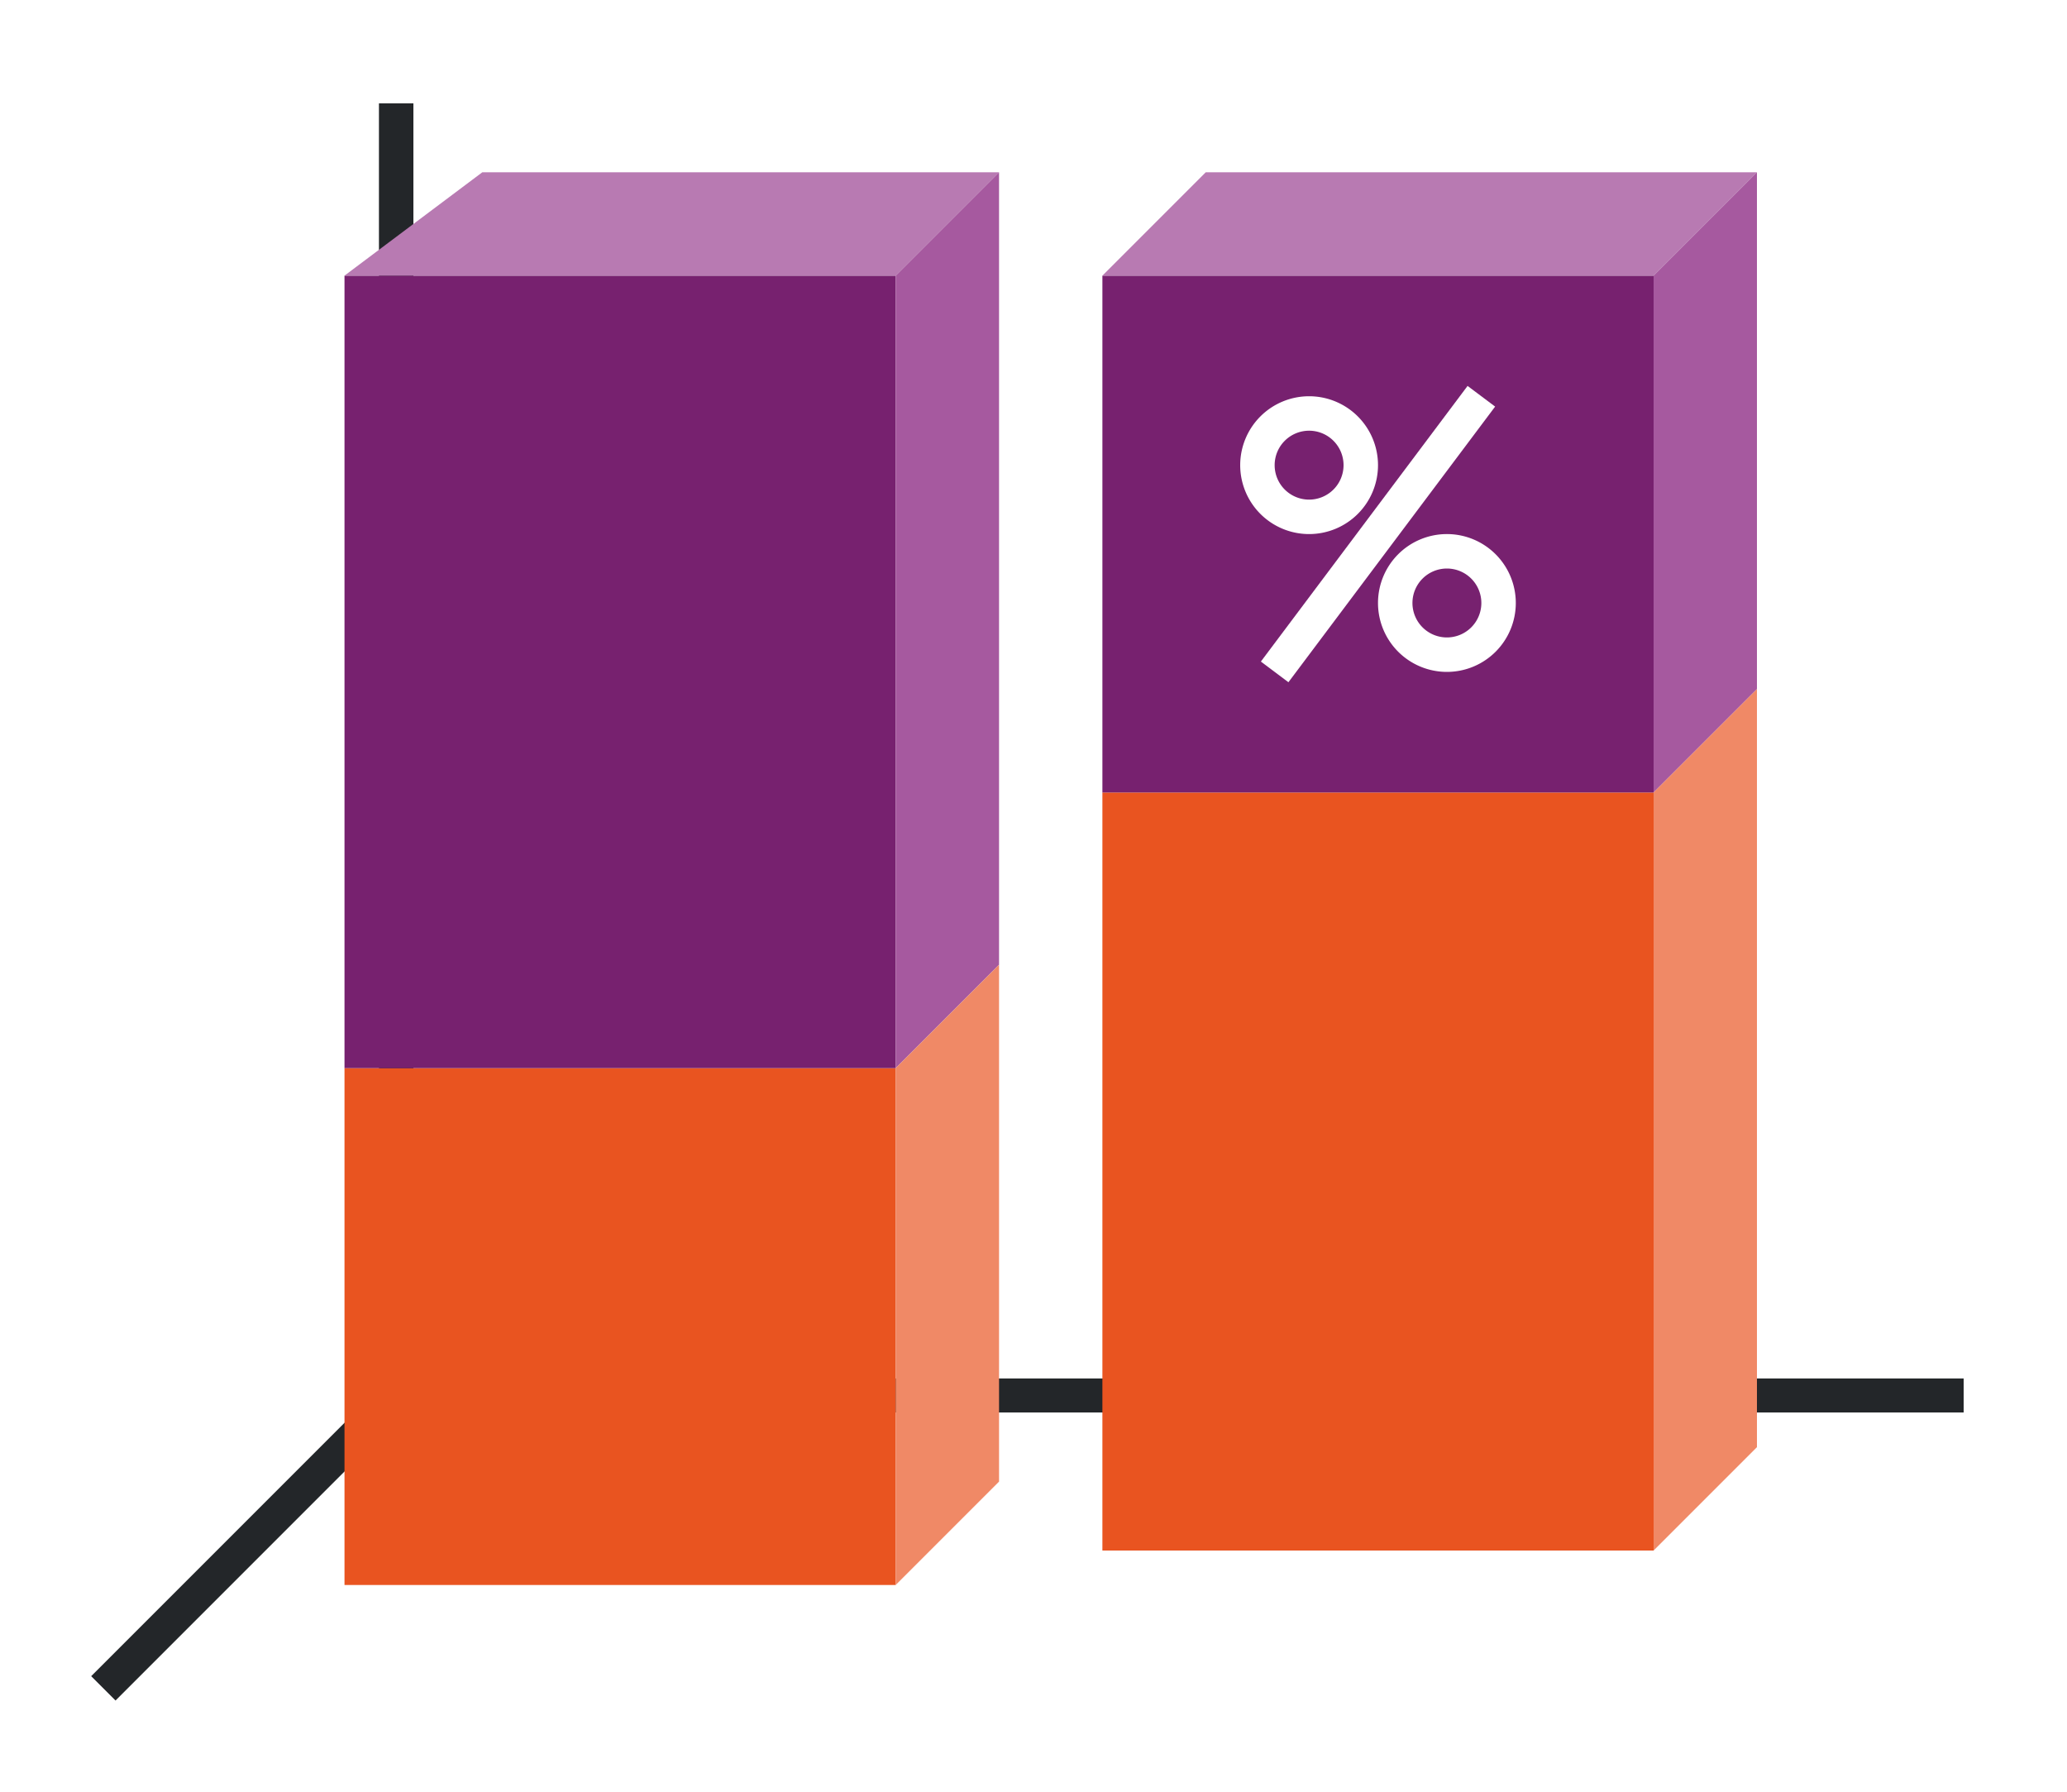 <svg xmlns="http://www.w3.org/2000/svg" height="52" width="60"><linearGradient id="a"><stop offset="0" stop-color="#e95420"/><stop offset="1" stop-color="#fe865c"/></linearGradient><linearGradient id="b"><stop offset="0" stop-color="#77216F"/><stop offset="1" stop-color="#a25f9e"/></linearGradient><path d="M0 0h60v52H0z" fill="#fff"/><path d="M12 40l-9 9" fill="none" stroke="#232629"/><path d="M11 40.006h46v.988H11z" fill="#232629"/><path d="M11 3h1v38h-1z" fill="#232629"/><path d="M10 31h16v15H10zM32 23h16v22H32z" fill="#e95420"/><path d="M32 8h16v15H32zM10 8h16v23H10z" fill="#77216f"/><path d="M26 8H10l4-3h15zM48 8H32l3-3h16z" fill="#b87ab2" fill-rule="evenodd"/><path d="M26 8v23l3-3V5zM48 8v15l3-3V5z" fill="#a6599f" fill-rule="evenodd"/><path d="M48 23v22l3-3V20zM26 31v15l3-3V28z" fill="#f08966" fill-rule="evenodd"/><g fill="#fff"><path d="M38 11.5a2 2 0 00-2 2 2 2 0 002 2 2 2 0 002-2 2 2 0 00-2-2zm0 1a1 1 0 011 1 1 1 0 01-1 1 1 1 0 01-1-1 1 1 0 011-1zM42 15.5a2 2 0 00-2 2 2 2 0 002 2 2 2 0 002-2 2 2 0 00-2-2zm0 1a1 1 0 011 1 1 1 0 01-1 1 1 1 0 01-1-1 1 1 0 011-1z"/><path d="M42.6 11.2l-6 8 .8.6 6-8z" fill-rule="evenodd"/></g></svg>